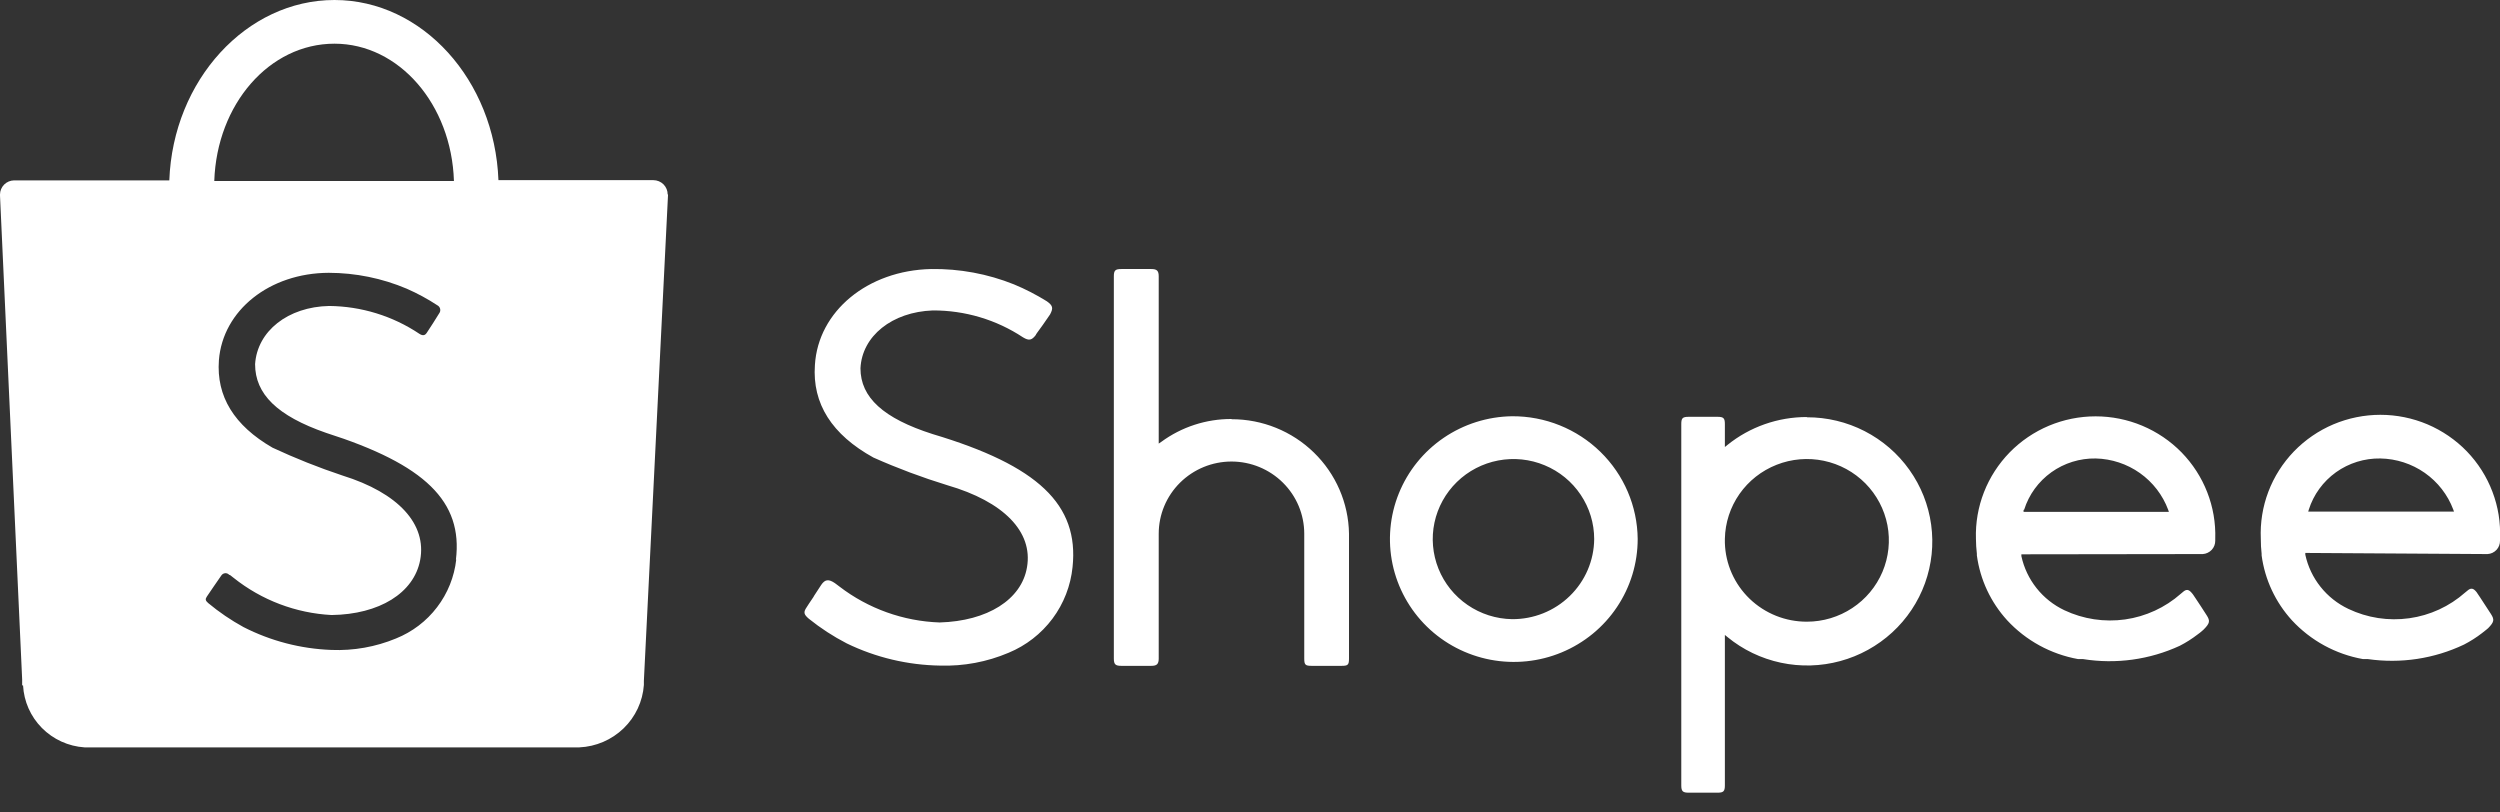 <svg width="80" height="26" viewBox="0 0 80 26" fill="none" xmlns="http://www.w3.org/2000/svg">
<rect x="0" y="0" width="80" height="26" fill="#333333" stroke="none"/>
<path fill-rule="evenodd" clip-rule="evenodd" d="M14.6 17.902C14.538 18.458 14.326 18.986 13.986 19.431C13.647 19.877 13.192 20.222 12.67 20.432C12.017 20.702 11.313 20.826 10.607 20.798C9.625 20.762 8.664 20.512 7.791 20.066C7.39 19.846 7.012 19.589 6.661 19.297C6.573 19.22 6.562 19.173 6.621 19.088L6.842 18.763L7.078 18.422C7.091 18.4 7.109 18.382 7.13 18.368C7.151 18.354 7.176 18.345 7.201 18.343C7.226 18.34 7.252 18.344 7.275 18.353C7.299 18.363 7.32 18.378 7.337 18.397H7.355L7.407 18.437L7.477 18.492C8.37 19.204 9.466 19.621 10.61 19.681C12.142 19.66 13.245 18.975 13.445 17.924C13.662 16.771 12.747 15.772 10.957 15.216C10.195 14.962 9.449 14.665 8.721 14.326C7.491 13.616 6.919 12.683 7.005 11.526C7.13 9.93 8.625 8.737 10.518 8.73C11.377 8.731 12.227 8.904 13.017 9.239C13.357 9.388 13.684 9.565 13.995 9.769C14.017 9.781 14.036 9.796 14.052 9.816C14.067 9.835 14.078 9.857 14.084 9.881C14.09 9.905 14.091 9.93 14.086 9.955C14.082 9.979 14.072 10.002 14.057 10.022L13.858 10.34L13.655 10.652C13.596 10.739 13.526 10.75 13.419 10.681C12.566 10.11 11.562 9.801 10.533 9.791C9.215 9.817 8.23 10.597 8.163 11.654C8.163 12.61 8.872 13.309 10.433 13.851C13.603 14.861 14.818 16.047 14.589 17.913L14.6 17.902ZM10.703 1.398C12.766 1.398 14.448 3.338 14.526 5.791H6.857C6.938 3.338 8.617 1.398 10.703 1.398ZM21.365 6.223C21.365 6.163 21.354 6.103 21.331 6.048C21.308 5.992 21.274 5.942 21.232 5.899C21.189 5.857 21.139 5.823 21.083 5.8C21.027 5.777 20.967 5.765 20.907 5.765H15.95C15.829 2.562 13.515 0 10.703 0C7.89 0 5.536 2.562 5.418 5.772H0.45C0.331 5.774 0.217 5.822 0.133 5.906C0.049 5.991 0.001 6.104 0 6.223L0 6.255L0.709 21.742C0.709 21.786 0.709 21.826 0.709 21.87C0.709 21.914 0.709 21.892 0.709 21.9V21.933H0.738C0.764 22.445 0.979 22.93 1.341 23.295C1.704 23.661 2.189 23.882 2.705 23.916H18.538C19.069 23.892 19.573 23.676 19.955 23.307C20.336 22.939 20.567 22.444 20.604 21.918V21.87C20.606 21.842 20.606 21.814 20.604 21.786L21.376 6.248V6.223H21.365ZM73.881 16.31C74.033 15.828 74.339 15.408 74.752 15.112C75.165 14.817 75.664 14.662 76.173 14.671C76.682 14.68 77.177 14.841 77.593 15.132C78.009 15.424 78.327 15.833 78.505 16.307L78.528 16.372H73.863L73.881 16.31ZM79.568 17.73H79.601C79.711 17.724 79.813 17.676 79.888 17.596C79.962 17.516 80.002 17.411 80 17.302V17.24C80.023 16.727 79.941 16.216 79.758 15.736C79.576 15.255 79.298 14.817 78.941 14.446C78.583 14.076 78.153 13.781 77.678 13.579C77.202 13.378 76.69 13.274 76.173 13.274C75.656 13.274 75.144 13.378 74.668 13.579C74.192 13.781 73.763 14.076 73.405 14.446C73.048 14.817 72.769 15.255 72.587 15.736C72.405 16.216 72.323 16.727 72.346 17.24C72.345 17.401 72.354 17.563 72.372 17.723V17.774C72.476 18.548 72.814 19.271 73.342 19.85C73.943 20.499 74.741 20.935 75.616 21.091H75.671H75.774C76.823 21.242 77.893 21.08 78.849 20.626C79.051 20.521 79.244 20.399 79.424 20.26C79.474 20.224 79.522 20.186 79.568 20.146L79.62 20.102C79.816 19.901 79.826 19.828 79.708 19.645C79.59 19.462 79.461 19.261 79.362 19.114L79.273 18.982L79.251 18.949C79.144 18.814 79.066 18.803 78.948 18.909L78.885 18.96C78.384 19.404 77.762 19.691 77.096 19.784C76.431 19.877 75.752 19.773 75.147 19.484C74.799 19.319 74.494 19.077 74.256 18.777C74.017 18.477 73.851 18.126 73.77 17.752V17.694L79.568 17.73ZM64.773 16.31C64.925 15.828 65.231 15.408 65.644 15.112C66.057 14.817 66.555 14.662 67.065 14.671C67.572 14.683 68.065 14.846 68.478 15.139C68.891 15.432 69.206 15.841 69.382 16.314L69.404 16.38H64.754V16.318L64.773 16.31ZM70.46 17.73H70.49C70.598 17.723 70.7 17.674 70.775 17.595C70.849 17.515 70.889 17.411 70.888 17.302V17.24C70.904 16.731 70.817 16.225 70.631 15.75C70.446 15.276 70.167 14.843 69.81 14.477C69.453 14.112 69.025 13.822 68.552 13.623C68.08 13.425 67.572 13.323 67.059 13.323C66.546 13.323 66.038 13.425 65.566 13.623C65.093 13.822 64.666 14.112 64.309 14.477C63.952 14.843 63.672 15.276 63.487 15.75C63.301 16.225 63.214 16.731 63.23 17.24C63.231 17.401 63.241 17.563 63.26 17.723V17.774C63.364 18.548 63.702 19.271 64.23 19.85C64.83 20.498 65.627 20.934 66.5 21.091H66.555H66.659C67.709 21.259 68.786 21.111 69.751 20.666C69.954 20.562 70.147 20.439 70.327 20.3C70.377 20.265 70.425 20.227 70.471 20.186L70.519 20.143C70.718 19.941 70.729 19.868 70.611 19.685C70.493 19.502 70.364 19.301 70.264 19.154L70.176 19.023L70.15 18.99C70.039 18.854 69.965 18.843 69.847 18.949L69.785 19.001C69.285 19.442 68.665 19.728 68.003 19.822C67.341 19.915 66.665 19.813 66.061 19.528C65.713 19.363 65.408 19.121 65.17 18.821C64.931 18.52 64.765 18.17 64.684 17.796V17.738L70.46 17.73ZM57.82 19.894C57.137 19.896 56.481 19.633 55.99 19.162C55.5 18.691 55.215 18.049 55.196 17.372V17.24C55.206 16.728 55.368 16.23 55.663 15.808C55.957 15.387 56.371 15.062 56.851 14.873C57.331 14.683 57.857 14.639 58.363 14.745C58.868 14.851 59.331 15.103 59.693 15.469C60.054 15.835 60.299 16.299 60.397 16.802C60.494 17.305 60.439 17.826 60.239 18.299C60.039 18.771 59.702 19.175 59.272 19.458C58.842 19.742 58.337 19.894 57.82 19.894ZM57.82 13.345C56.894 13.344 55.996 13.659 55.277 14.239L55.196 14.304V13.572C55.196 13.382 55.155 13.338 54.96 13.338H54.041C53.841 13.338 53.801 13.378 53.801 13.572V25.132C53.801 25.322 53.849 25.366 54.041 25.366H54.96C55.151 25.366 55.196 25.322 55.196 25.132V20.318L55.277 20.384C55.772 20.791 56.359 21.073 56.988 21.207C57.616 21.341 58.268 21.323 58.888 21.154C59.508 20.986 60.078 20.671 60.55 20.238C61.022 19.805 61.382 19.265 61.599 18.665C61.816 18.065 61.884 17.422 61.797 16.79C61.711 16.158 61.472 15.556 61.101 15.035C60.731 14.514 60.239 14.089 59.668 13.796C59.097 13.503 58.463 13.351 57.82 13.353V13.345ZM48.383 19.813C47.874 19.804 47.38 19.646 46.961 19.358C46.543 19.071 46.219 18.668 46.031 18.199C45.843 17.73 45.798 17.216 45.903 16.723C46.008 16.229 46.258 15.777 46.621 15.423C46.984 15.069 47.445 14.83 47.944 14.735C48.444 14.64 48.961 14.693 49.43 14.889C49.9 15.084 50.3 15.412 50.582 15.833C50.864 16.253 51.014 16.746 51.014 17.251C51.008 17.937 50.727 18.592 50.233 19.072C49.74 19.552 49.075 19.819 48.383 19.813ZM48.383 13.32C47.602 13.331 46.841 13.572 46.197 14.011C45.553 14.45 45.054 15.068 44.763 15.788C44.472 16.507 44.402 17.296 44.562 18.055C44.722 18.813 45.105 19.508 45.661 20.052C46.218 20.596 46.925 20.964 47.693 21.111C48.46 21.257 49.254 21.176 49.975 20.876C50.696 20.576 51.311 20.072 51.743 19.426C52.176 18.78 52.406 18.023 52.406 17.247C52.396 16.198 51.967 15.195 51.213 14.459C50.459 13.723 49.441 13.313 48.383 13.32ZM39.408 13.408C38.599 13.405 37.81 13.662 37.16 14.14L37.079 14.195V8.843C37.079 8.664 37.02 8.609 36.843 8.609H35.883C35.688 8.609 35.643 8.653 35.643 8.843V21.072C35.643 21.259 35.691 21.307 35.883 21.307H36.843C37.02 21.307 37.079 21.248 37.079 21.072V17.079C37.079 16.466 37.324 15.879 37.761 15.446C38.198 15.013 38.79 14.769 39.408 14.769C40.025 14.769 40.618 15.013 41.054 15.446C41.491 15.879 41.736 16.466 41.736 17.079V21.072C41.736 21.274 41.77 21.307 41.973 21.307H42.932C43.135 21.307 43.168 21.274 43.168 21.072V17.075C43.152 16.098 42.748 15.165 42.044 14.481C41.341 13.796 40.394 13.413 39.408 13.415V13.408ZM26.041 19.088C25.9 19.293 25.845 19.381 25.812 19.433C25.705 19.59 25.719 19.66 25.882 19.799C26.259 20.102 26.666 20.367 27.096 20.589C28.028 21.041 29.048 21.283 30.085 21.299C30.836 21.322 31.583 21.182 32.274 20.889C32.833 20.658 33.319 20.28 33.68 19.797C34.04 19.314 34.262 18.742 34.322 18.144C34.532 16.146 33.215 14.897 29.846 13.891C28.273 13.389 27.535 12.72 27.535 11.786C27.583 10.754 28.546 9.982 29.849 9.934C30.876 9.93 31.881 10.229 32.735 10.794C32.927 10.911 33.016 10.889 33.145 10.721C33.145 10.699 33.2 10.637 33.374 10.392L33.602 10.062C33.709 9.861 33.695 9.78 33.499 9.641C33.164 9.433 32.812 9.251 32.447 9.1C31.605 8.762 30.702 8.595 29.794 8.609C27.764 8.653 26.181 9.96 26.077 11.68C25.989 12.921 26.624 13.909 27.948 14.641C28.718 14.984 29.508 15.279 30.314 15.527C32.119 16.05 33.06 17.017 32.864 18.151C32.691 19.187 31.599 19.875 30.067 19.919C28.904 19.878 27.784 19.476 26.863 18.77L26.79 18.715L26.716 18.66C26.517 18.525 26.402 18.536 26.28 18.715L26.041 19.081V19.088Z" fill="white"/>
</svg>
